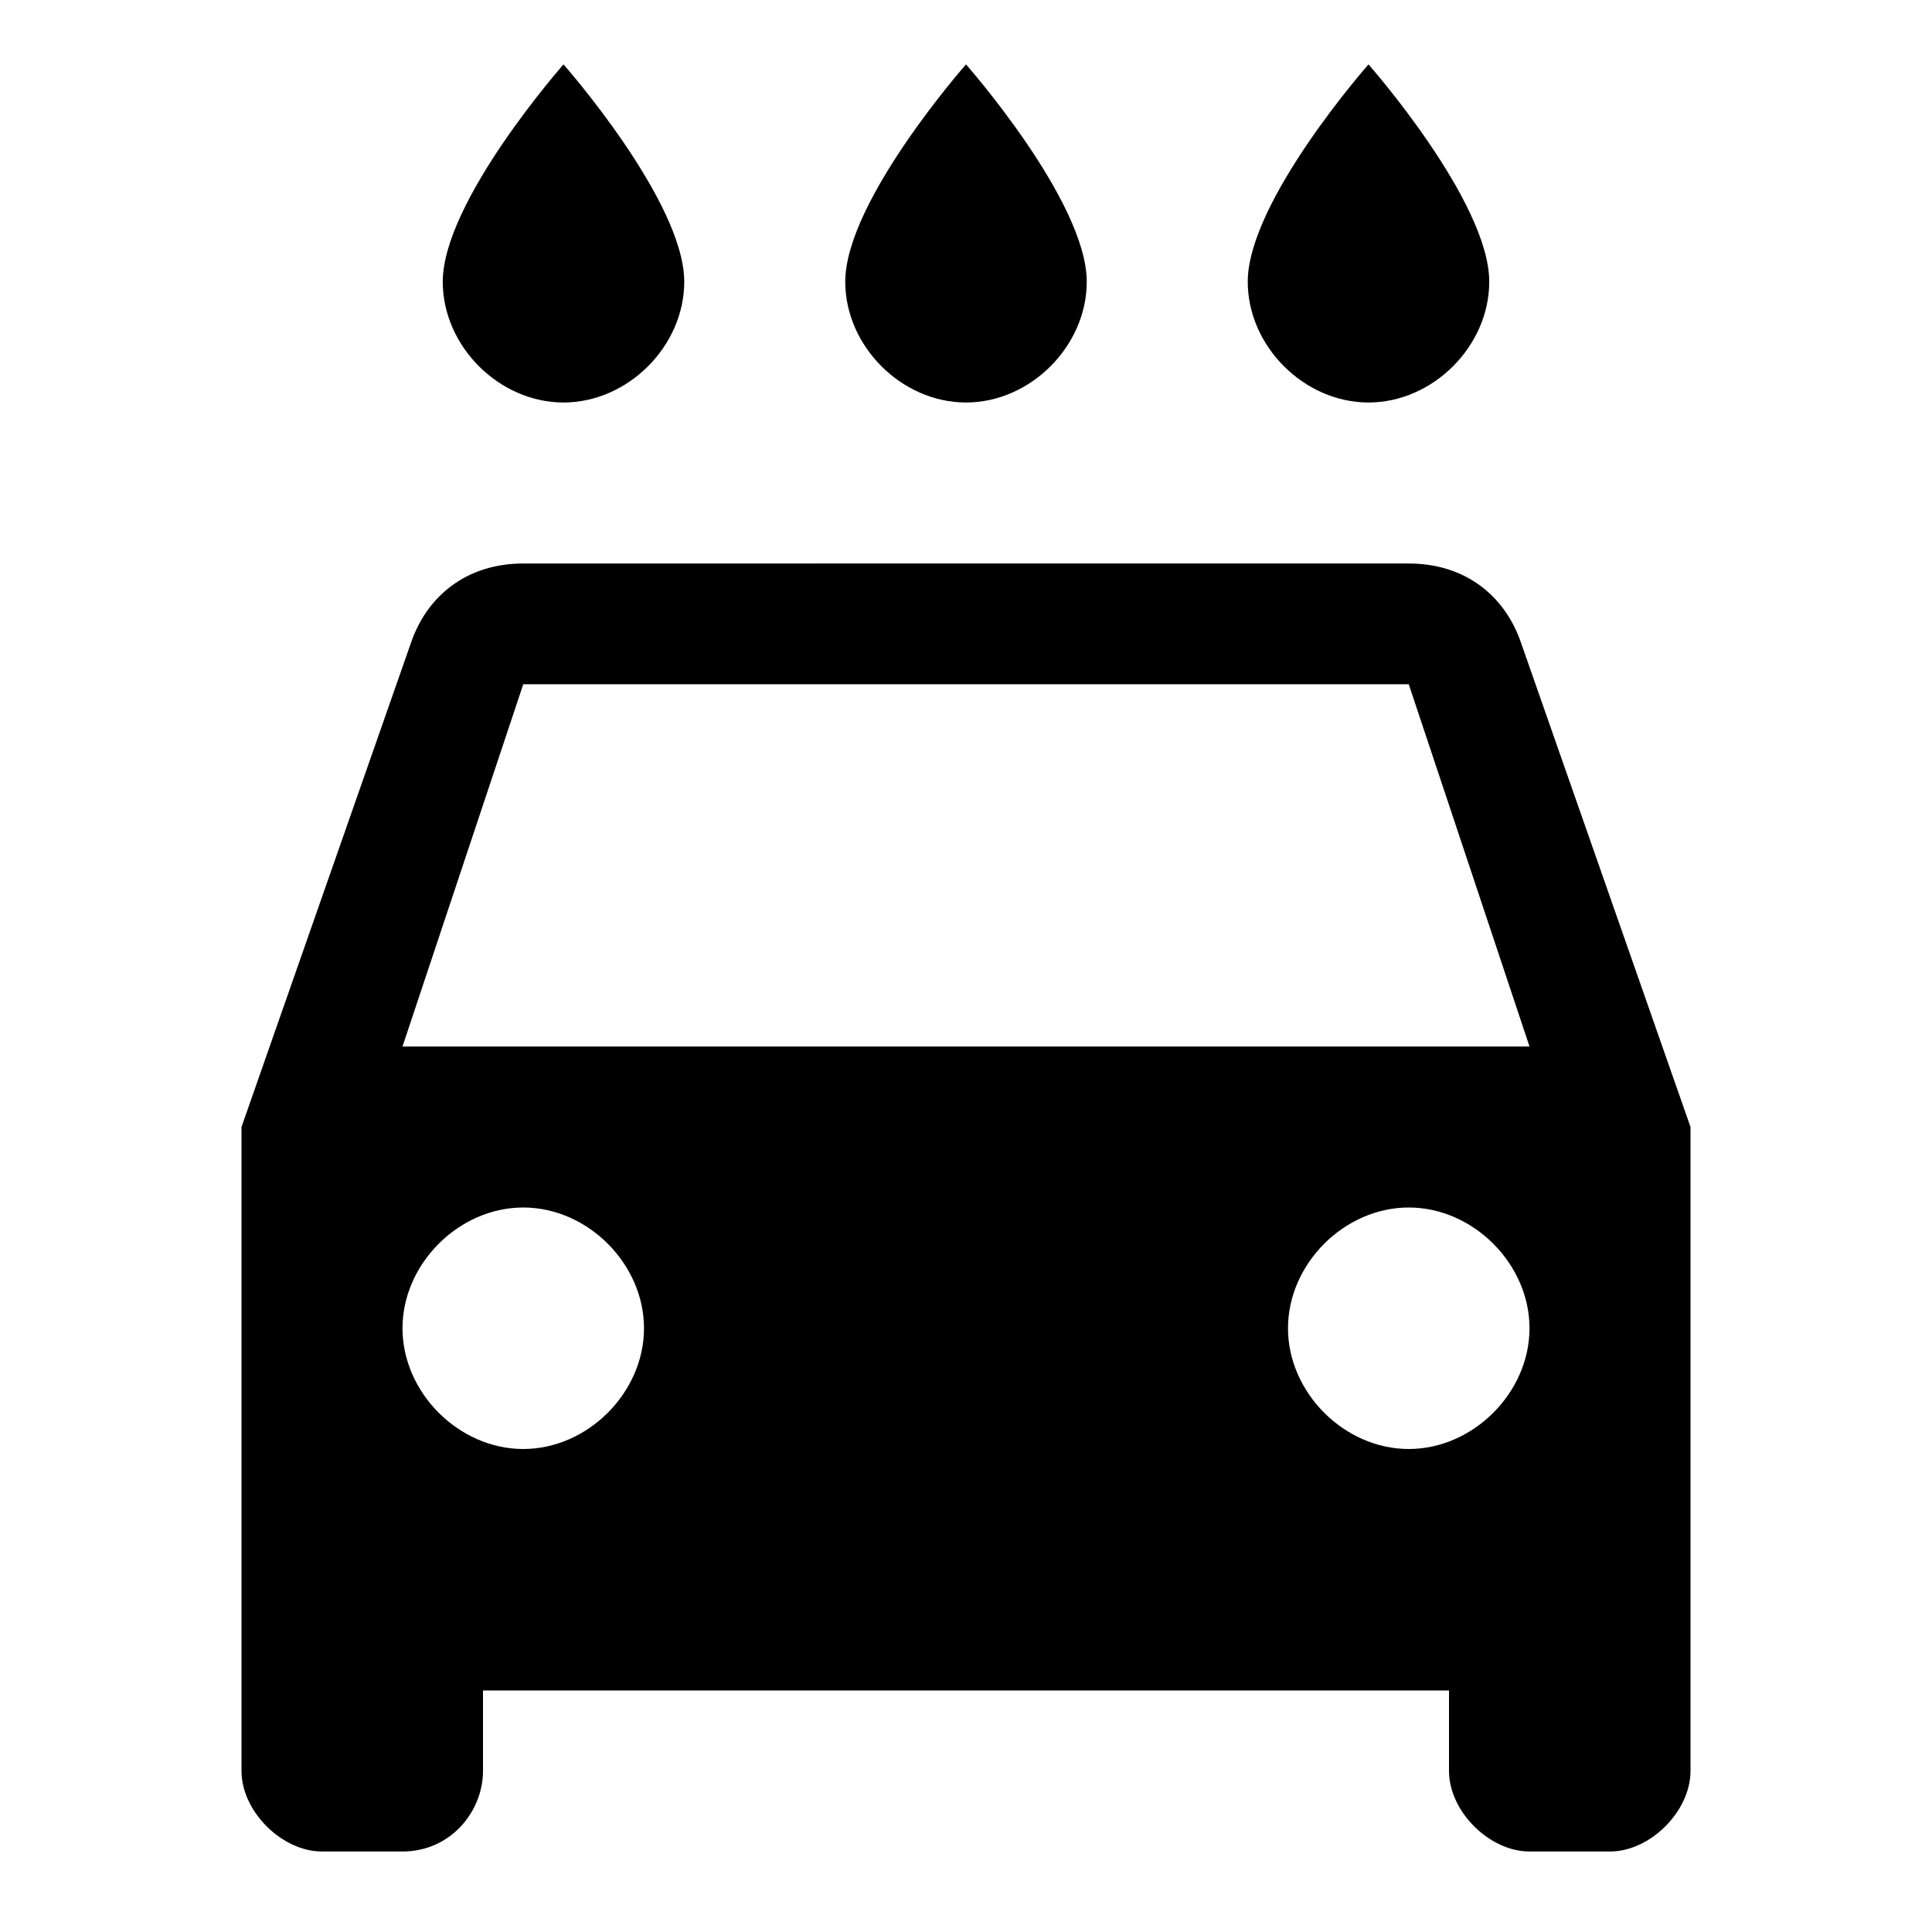 <?xml version="1.0" encoding="utf-8"?>
<!-- Generator: Adobe Illustrator 23.0.4, SVG Export Plug-In . SVG Version: 6.00 Build 0)  -->
<svg version="1.1" id="Layer_1" xmlns="http://www.w3.org/2000/svg" xmlns:xlink="http://www.w3.org/1999/xlink" x="0px" y="0px"
	 viewBox="0 0 24 24" style="enable-background:new 0 0 24 24;" xml:space="preserve">
<path d="M17.5,19.5l-3-3l0.8-2H8.8l0.8,2l-3,3l-2-0.8l2,0.8l3-3l-0.8-2h6.5l-0.8,2L17.5,19.5l2-0.8L17.5,19.5z M6.5,7
	C5.8,7,5.3,7.4,5.1,8L3,14v8c0,0.5,0.5,1,1,1h1c0.6,0,1-0.5,1-1v-1h12v1c0,0.5,0.5,1,1,1h1c0.5,0,1-0.5,1-1v-8l-2.1-6
	c-0.2-0.6-0.7-1-1.4-1H6.5z M6.5,8.5h11L19,13H5L6.5,8.5z M17.5,18c-0.8,0-1.5-0.7-1.5-1.5s0.7-1.5,1.5-1.5s1.5,0.7,1.5,1.5
	S18.3,18,17.5,18L17.5,18z M6.5,18C5.7,18,5,17.3,5,16.5S5.7,15,6.5,15S8,15.7,8,16.5S7.3,18,6.5,18L6.5,18z M17,5
	c0.8,0,1.5-0.7,1.5-1.5c0-1-1.5-2.7-1.5-2.7s-1.5,1.7-1.5,2.7C15.5,4.3,16.2,5,17,5z M12,5c0.8,0,1.5-0.7,1.5-1.5
	c0-1-1.5-2.7-1.5-2.7s-1.5,1.7-1.5,2.7C10.5,4.3,11.2,5,12,5z M7,5c0.8,0,1.5-0.7,1.5-1.5c0-1-1.5-2.7-1.5-2.7S5.5,2.5,5.5,3.5
	C5.5,4.3,6.2,5,7,5z"/>
</svg>
